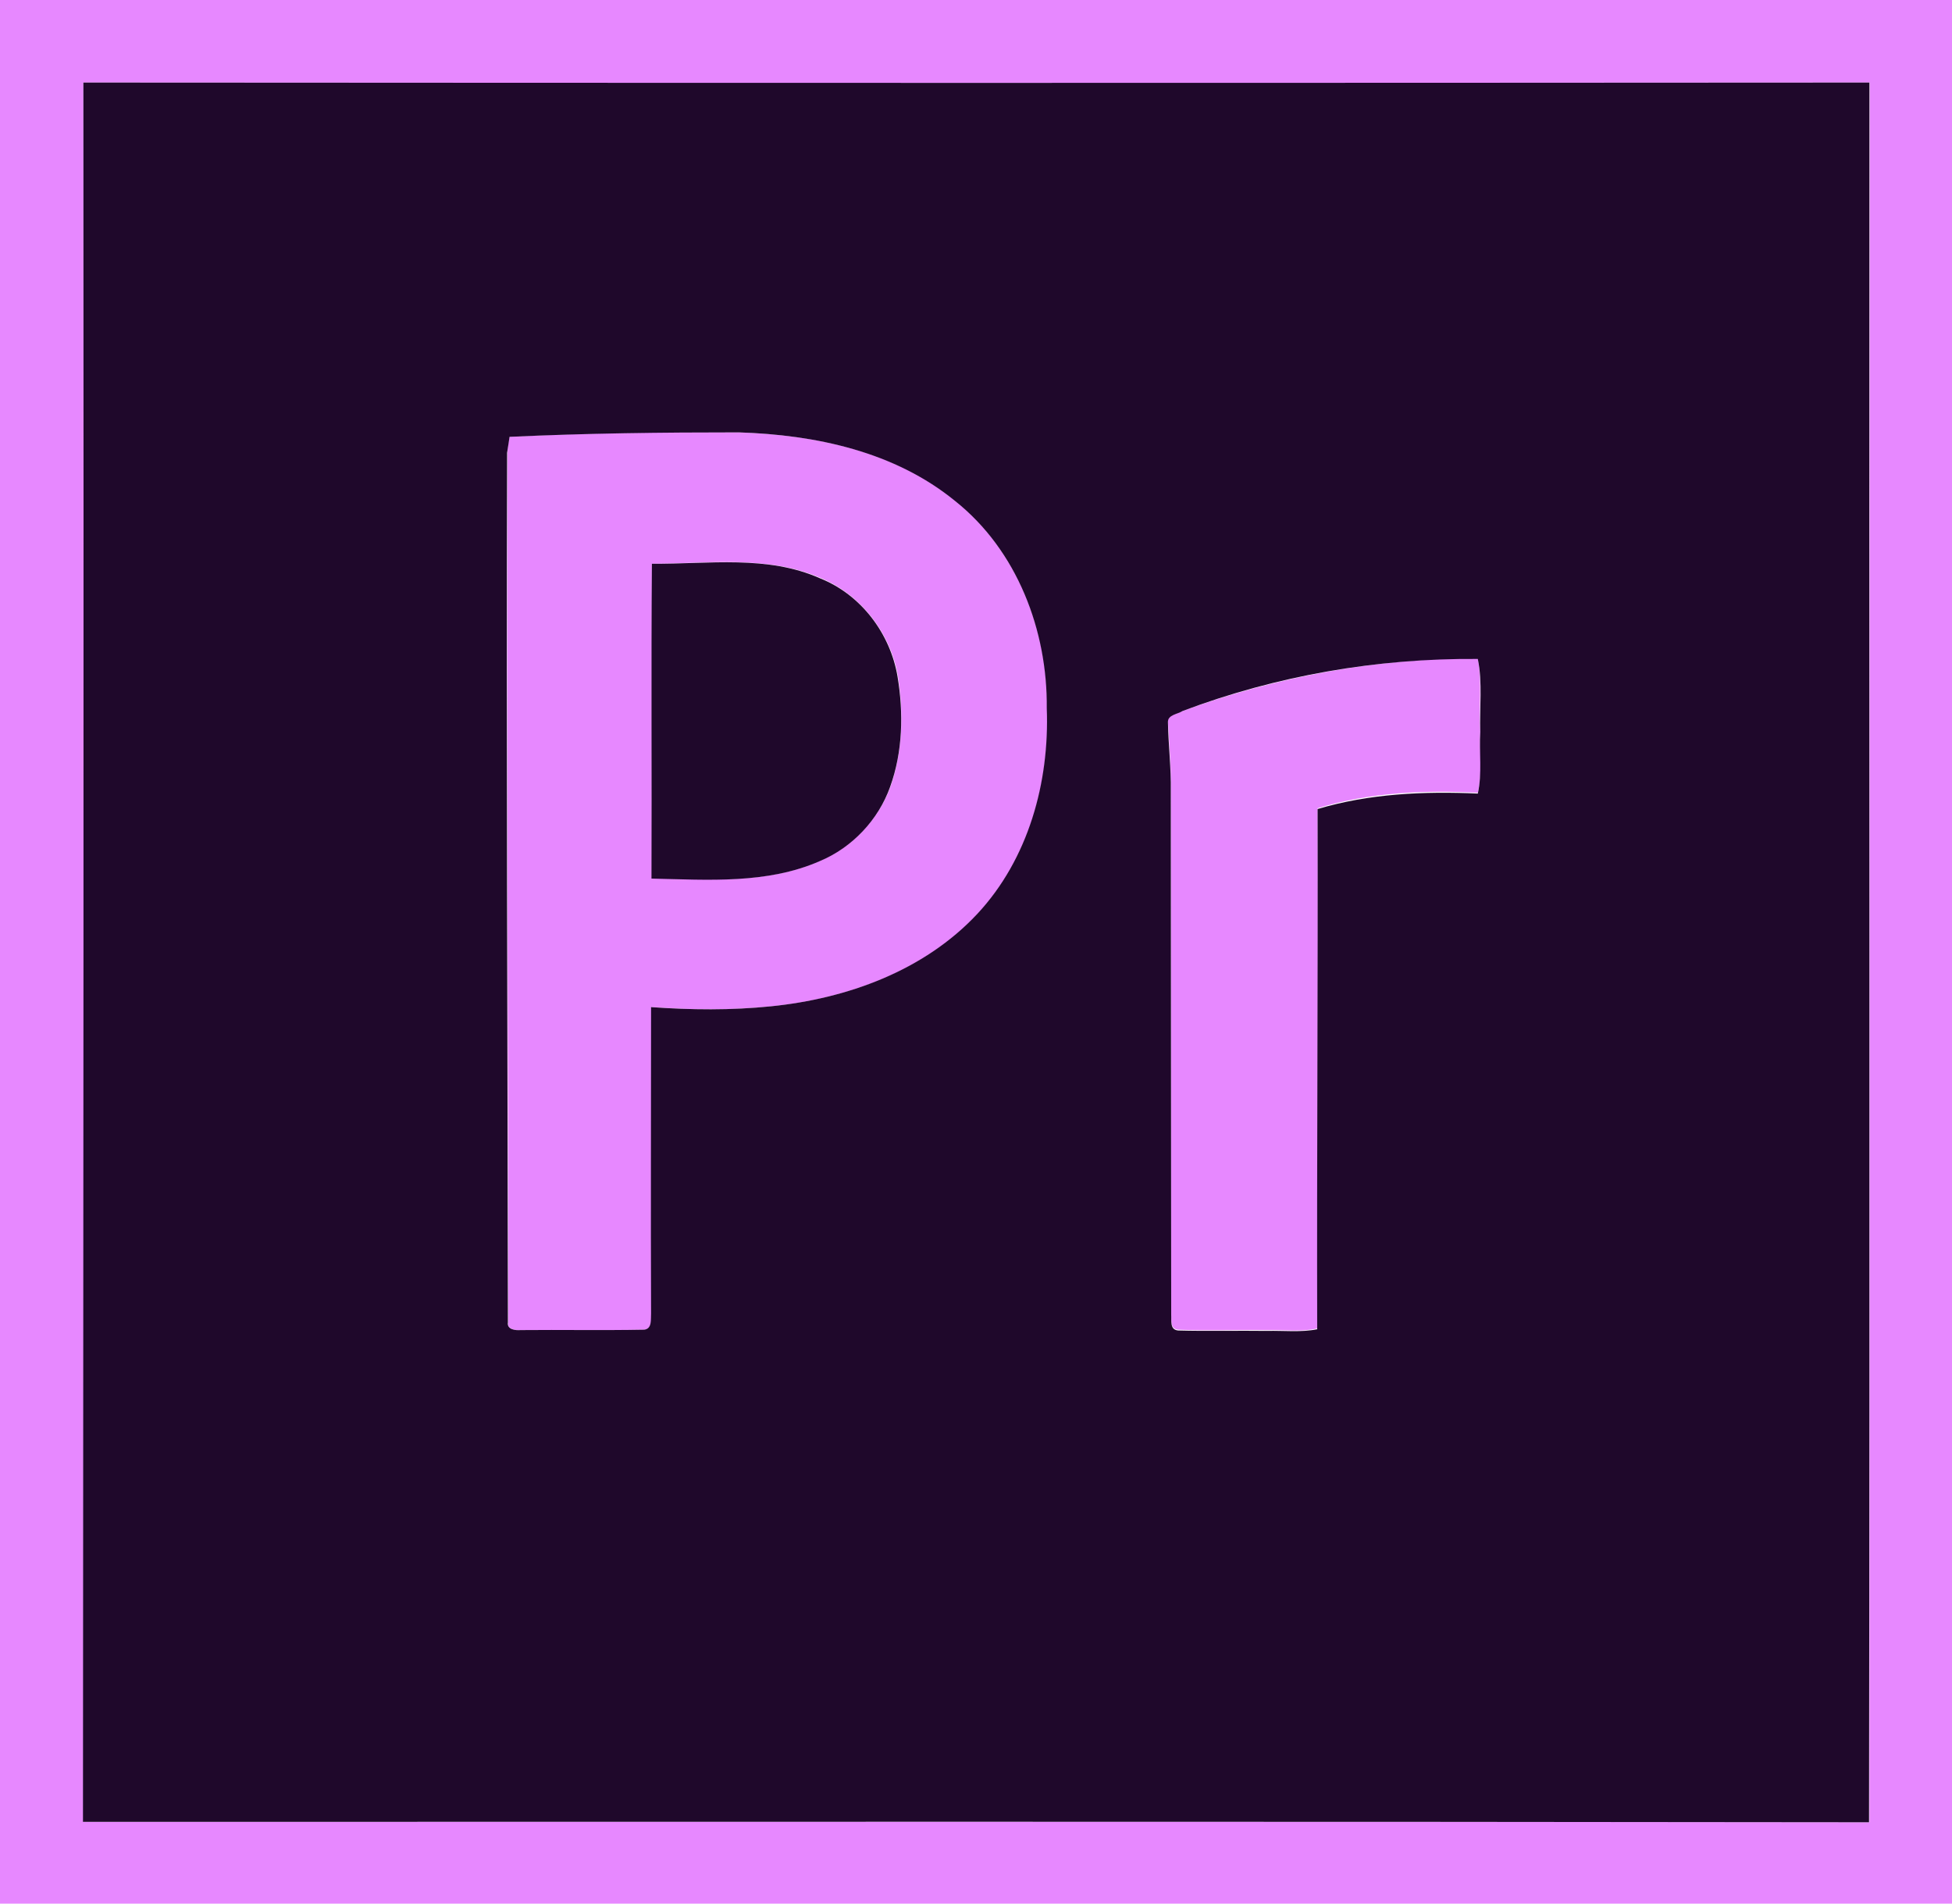 <?xml version="1.0" encoding="utf-8"?>
<!-- Generator: Adobe Illustrator 22.0.0, SVG Export Plug-In . SVG Version: 6.00 Build 0)  -->
<svg version="1.1" id="图层_1" xmlns="http://www.w3.org/2000/svg" xmlns:xlink="http://www.w3.org/1999/xlink" x="0px" y="0px"
	 viewBox="0 0 480 468" style="enable-background:new 0 0 480 468;" xml:space="preserve">
<style type="text/css">
	.st0{fill:#E788FF;}
	.st1{fill:#1F082B;}
</style>
<g id="_x23_ffffffff">
</g>
<g id="_x23_e788ffff">
	<path class="st0" d="M0,0c160,0,320,0,480,0c0,156,0,312,0,468c-160,0-320,0-480,0C0,311.9,0,156,0,0 M20.5,20.3
		c0.1,142.5,0,285.1,0,427.6c146.4,0,292.8-0.1,439.2,0.1c0.1-142.5,0-285.2,0.1-427.7C313.4,20.4,167,20.4,20.5,20.3z"/>
	<path class="st0" d="M125.3,107.4c18.8-1,37.7-1.2,56.5-1.1c18.8,0.6,38.4,4.7,53.2,16.9c15.1,12.1,22.7,31.9,22.5,50.9
		c0.7,18.1-4.5,37.1-17.1,50.6c-13,14-32,20.8-50.7,22.7c-9.8,1-19.7,0.9-29.5,0.2c0,25.1,0,50.1,0,75.3c-0.1,1.3,0.3,3.8-1.7,4
		c-10.2,0.2-20.4,0-30.4,0.1c-1.2,0.1-3.5-0.1-3.1-1.9c-0.1-71.3-0.4-142.5-0.2-213.8C124.8,110.1,125,108.7,125.3,107.4
		 M160.3,138.6c0,25.7,0,51.6,0,77.3c13.9,0.3,28.4,1.5,41.4-4.3c7.9-3.4,14.4-10.2,17.3-18.3c3-8.6,3.2-18.1,1.8-27.1
		c-1.8-10.5-9.1-20-19-24.1C188.6,136.4,174,138.6,160.3,138.6z"/>
	<path class="st0" d="M290.8,174.8c23.2-8.5,47.9-13,72.6-13c1.1,5.9,0.2,12,0.6,17.9c-0.2,5,0.6,10.2-0.6,15.2
		c-13.2-0.7-26.6-0.1-39.4,3.8c0.2,42.6-0.1,85.3-0.1,127.9c-4,0.9-8.2,0.3-12.3,0.4c-7.4-0.1-14.7,0.2-21.9-0.1
		c-2.1-0.2-1.6-2.5-1.7-4c0-42.9,0-85.7-0.1-128.6c0.1-5.6-0.4-11.3-0.7-16.9C287.1,175.7,289.5,175.5,290.8,174.8z"/>
</g>
<g id="_x23_1f082bff">
	<path class="st1" d="M20.5,20.3c146.4,0.1,292.8,0.1,439.2,0c-0.1,142.5,0.1,285.2-0.1,427.7c-146.4-0.2-292.8-0.1-439.2-0.1
		C20.5,305.3,20.6,162.8,20.5,20.3 M125.3,107.4c-0.2,1.3-0.4,2.6-0.6,3.9c-0.2,71.3,0.1,142.5,0.2,213.8c-0.3,1.8,1.9,2,3.1,1.9
		c10.2-0.1,20.2,0.1,30.4-0.1c2-0.2,1.6-2.6,1.7-4c-0.1-25.1,0-50.1,0-75.3c9.8,0.7,19.7,0.8,29.5-0.2c18.7-1.9,37.6-8.7,50.7-22.7
		c12.6-13.5,17.8-32.4,17.1-50.6c0.2-19.1-7.3-38.8-22.5-50.9c-14.9-12.2-34.4-16.3-53.2-16.9C162.9,106.3,144.2,106.5,125.3,107.4
		 M290.8,174.8c-1.2,0.8-3.7,0.9-3.6,2.8c0.1,5.6,0.8,11.2,0.7,16.9c0,42.9,0.1,85.7,0.1,128.6c0.1,1.6-0.4,3.8,1.7,4
		c7.3,0.2,14.7,0,21.9,0.1c4-0.1,8.3,0.4,12.3-0.4c-0.1-42.6,0.2-85.3,0.1-127.9c12.7-3.8,26.2-4.4,39.4-3.8
		c1.1-4.9,0.3-10.2,0.6-15.2c-0.2-5.9,0.6-12.1-0.6-17.9C338.6,161.8,313.9,166.1,290.8,174.8z"/>
	<path class="st1" d="M160.3,138.6c13.9,0.1,28.4-2.2,41.4,3.6c10,4,17.2,13.5,19,24.1c1.5,9,1.3,18.5-1.8,27.1
		c-2.9,8.2-9.4,15-17.3,18.3c-13,5.7-27.5,4.6-41.4,4.3C160.3,190.1,160.1,164.4,160.3,138.6z"/>
</g>
</svg>
